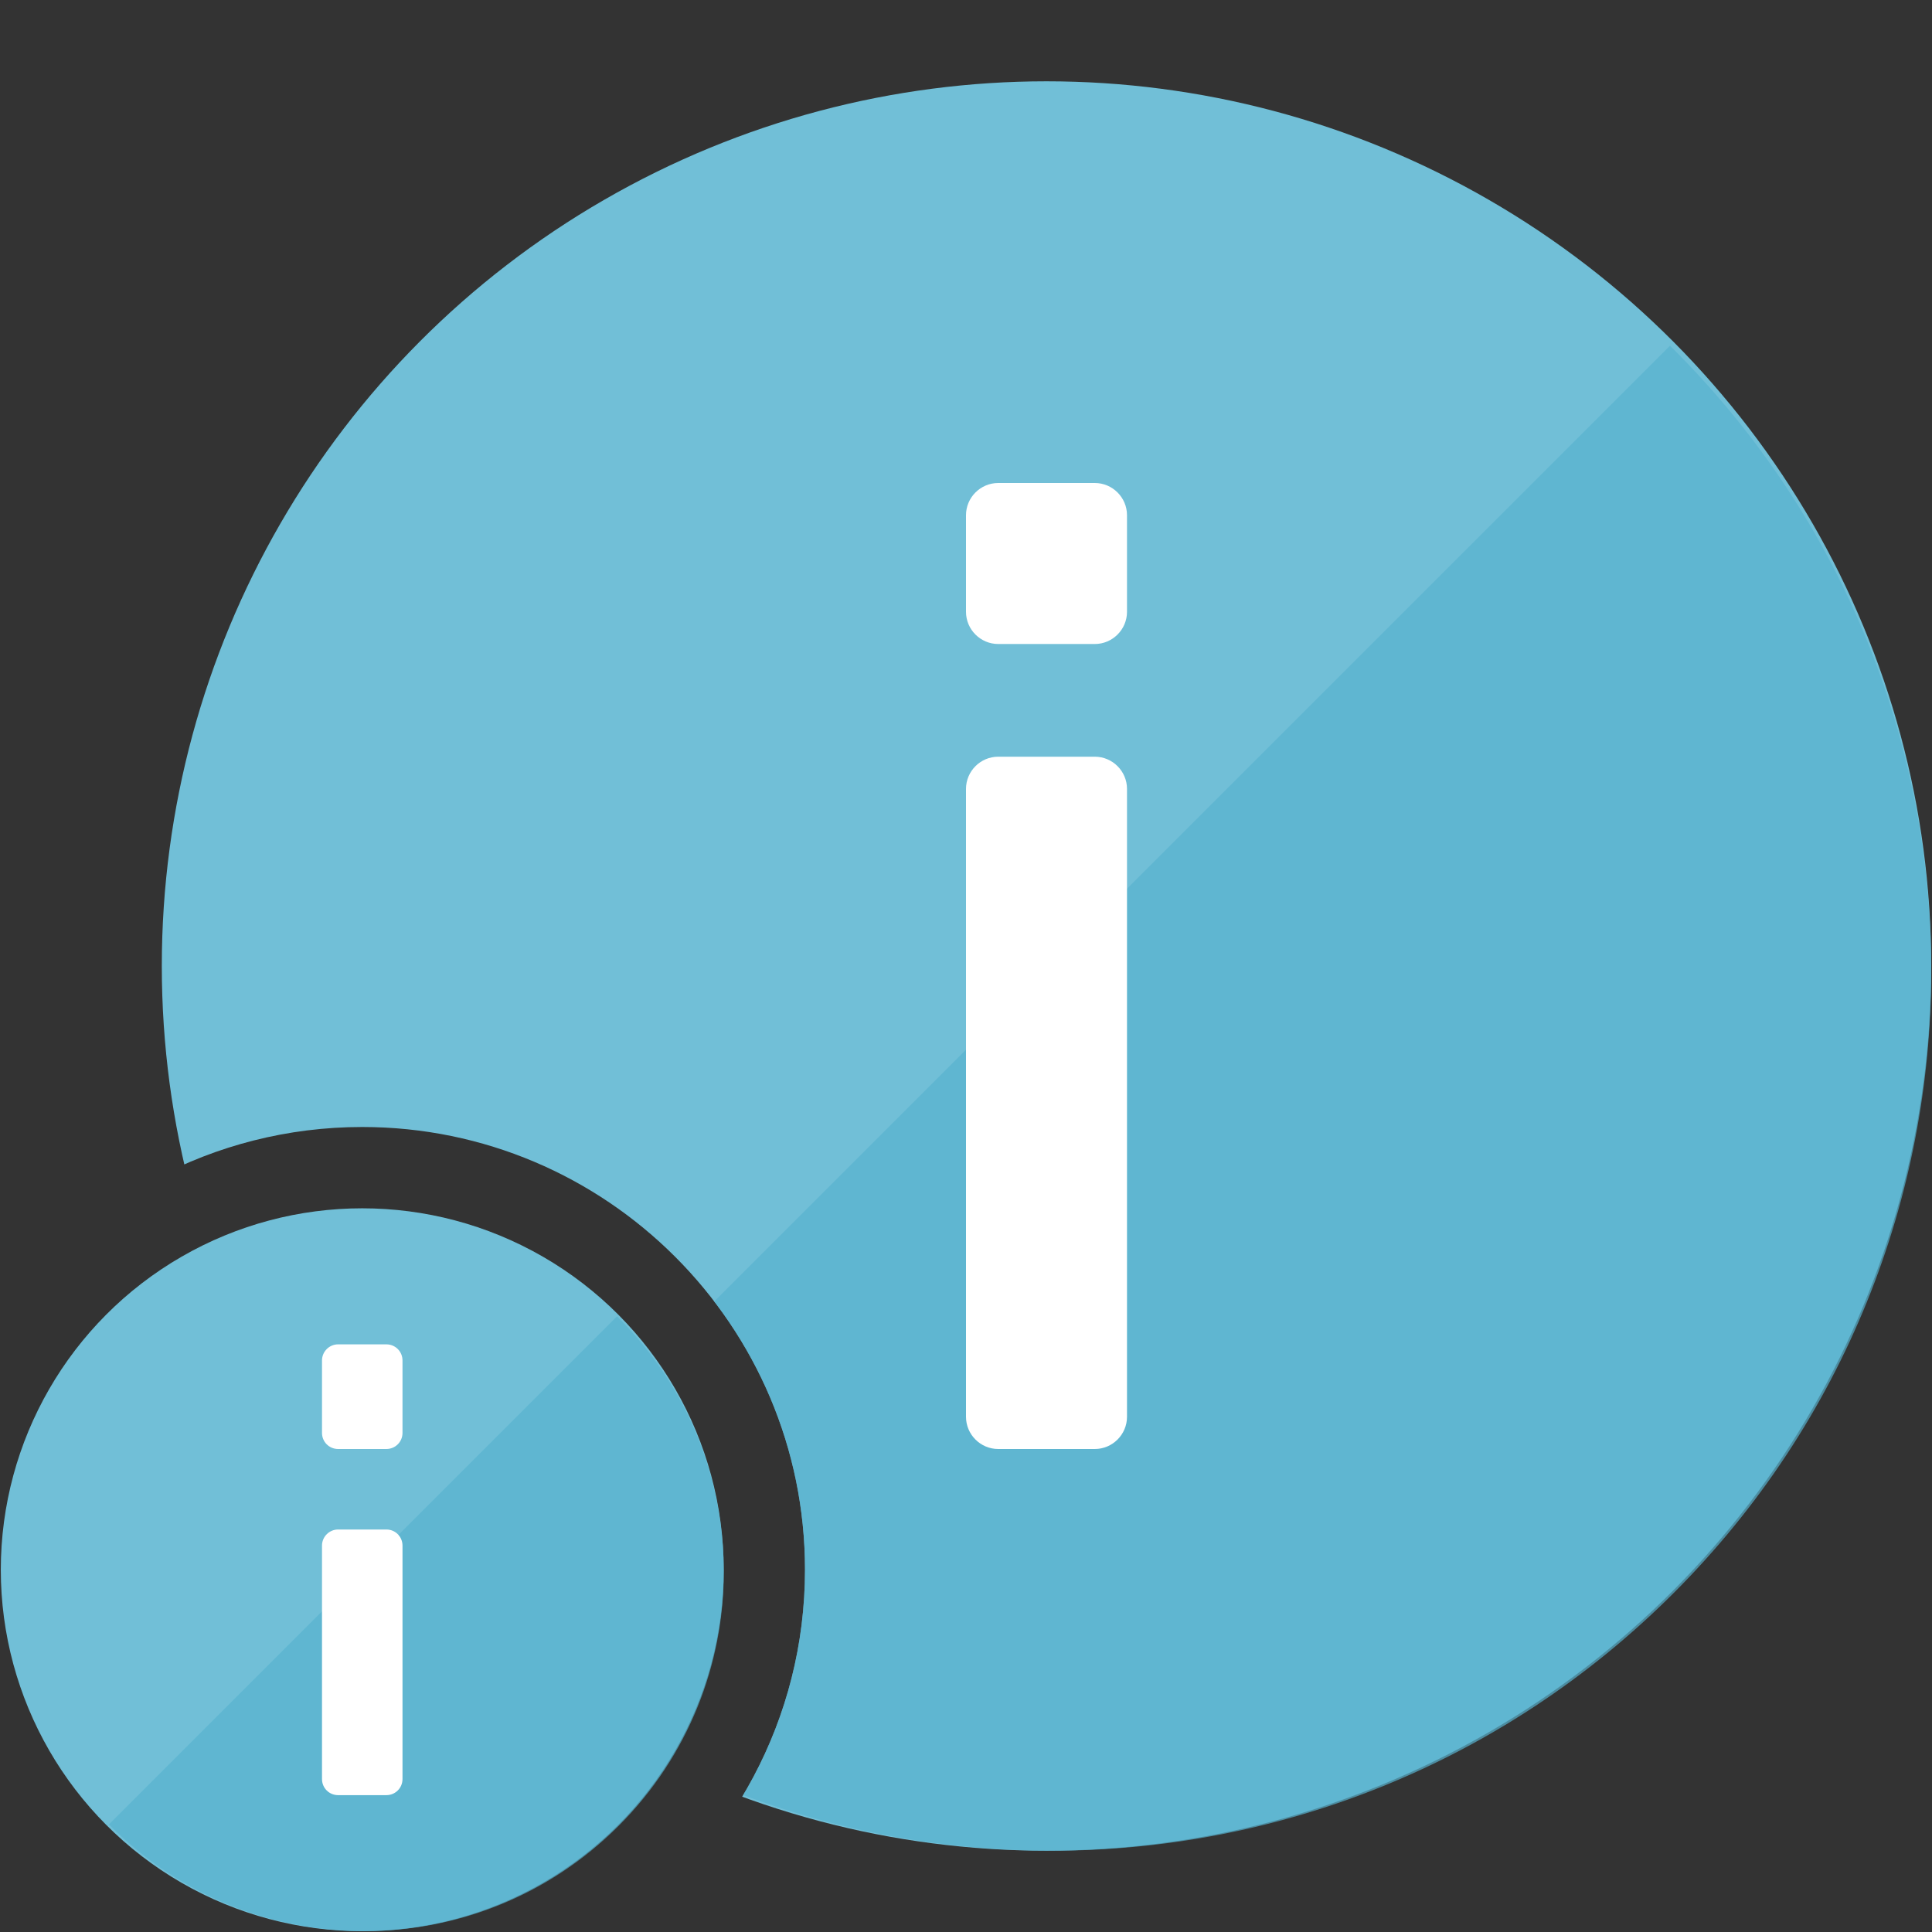<?xml version="1.0" encoding="UTF-8"?>
<!DOCTYPE svg PUBLIC "-//W3C//DTD SVG 1.1//EN" "http://www.w3.org/Graphics/SVG/1.1/DTD/svg11.dtd">
<svg version="1.1" id="Layer_1" xmlns="http://www.w3.org/2000/svg" xmlns:xlink="http://www.w3.org/1999/xlink" x="0px" y="0px" width="24px" height="24px" viewBox="0 0 24 24" enable-background="new 0 0 24 24" xml:space="preserve">
  <rect x="0" y="0" width="24" height="24" fill="#333333" stroke="none"/>
  <g id="main">
    <clipPath id="clip_mask">
      <path d="M0,0v16.344C0.996,14.928,2.641,14,4.5,14c3.033,0,5.5,2.467,5.5,5.5c0,1.859,-0.928,3.504,-2.344,4.5H24V0H0z"/>
    </clipPath>
    <g id="icon" clip-path="url(#clip_mask)">
      <g id="transformed_icon" transform="translate(1 0)">
        <circle cx="12" cy="12" r="10.99" fill="#71BFD7"/>
        <path d="M19.79,4.339c-0.015,-0.015,-0.03,-0.029,-0.045,-0.044L4.295,19.745c0.015,0.015,0.029,0.03,0.044,0.045c4.267,4.267,11.184,4.267,15.451,0S24.057,8.605,19.79,4.339z" fill="#57B3CF" opacity="0.7"/>
        <path d="M11.4,9.4h1.2c0.22,0,0.4,0.18,0.4,0.4v7.8c0,0.22,-0.18,0.4,-0.4,0.4h-1.2c-0.22,0,-0.4,-0.18,-0.4,-0.4V9.8C11,9.58,11.18,9.4,11.4,9.4zM11,6.4v1.2c0,0.22,0.18,0.4,0.4,0.4h1.2c0.22,0,0.4,-0.18,0.4,-0.4V6.4c0,-0.22,-0.18,-0.4,-0.4,-0.4h-1.2C11.18,6,11,6.18,11,6.4z" fill="#FFFFFF"/>
      </g>
    </g>
    <g id="overlay">
      <circle cx="4.5" cy="19.5" r="4.49" fill="#71BFD7"/>
      <path d="M7.683,16.37c-0.006,-0.006,-0.012,-0.012,-0.018,-0.018l-6.312,6.312c0.006,0.006,0.012,0.012,0.018,0.018c1.743,1.743,4.569,1.743,6.313,0S9.426,18.113,7.683,16.37z" fill="#57B3CF" opacity="0.7"/>
      <path d="M4.2,19h0.6c0.111,0,0.2,0.089,0.2,0.2v2.9c0,0.111,-0.089,0.2,-0.2,0.2h-0.6c-0.111,0,-0.2,-0.089,-0.2,-0.2v-2.9C4,19.09,4.09,19,4.2,19zM4,16.9v0.9c0,0.111,0.089,0.2,0.2,0.2h0.6c0.111,0,0.2,-0.089,0.2,-0.2v-0.9c0,-0.111,-0.089,-0.2,-0.2,-0.2h-0.6C4.09,16.7,4,16.79,4,16.9z" fill="#FFFFFF"/>
    </g>
  </g>
</svg>
